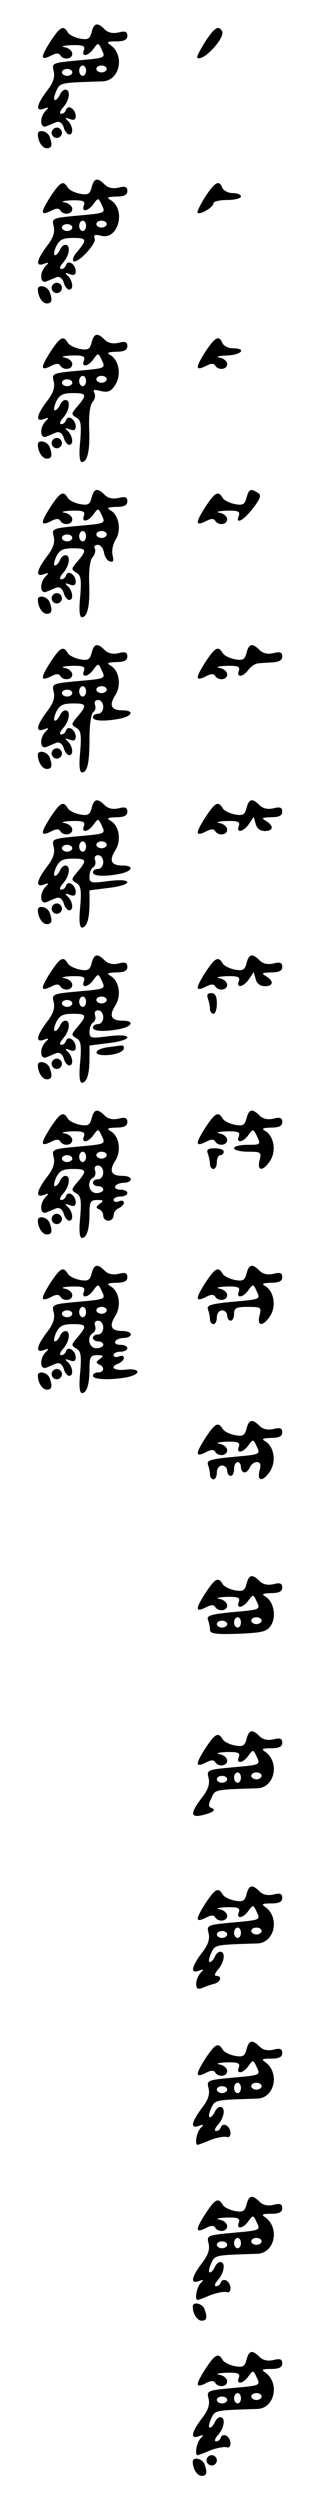 <?xml version="1.0" standalone="no"?>
<!DOCTYPE svg PUBLIC "-//W3C//DTD SVG 20010904//EN"
 "http://www.w3.org/TR/2001/REC-SVG-20010904/DTD/svg10.dtd">
<svg version="1.0" xmlns="http://www.w3.org/2000/svg"
 width="95pt" height="725pt" viewBox="0 0 95 725"
 preserveAspectRatio="xMidYMid meet">
<g transform="translate(0,725) scale(0.1,-0.1)"
fill="#000000" stroke="none">
<path d="M266 7156 c-5 -19 -11 -22 -33 -18 -16 3 -32 11 -36 18 -13 22 -22
17 -51 -27 -29 -46 -29 -56 3 -40 13 7 22 8 26 1 9 -15 35 -12 35 4 0 8 -10
17 -22 19 -13 2 -4 5 19 6 34 1 41 -2 37 -14 -9 -21 12 -19 28 4 13 18 14 18
24 -4 11 -23 10 -23 -67 -30 -77 -7 -79 -8 -73 -31 4 -17 -1 -34 -20 -58 -30
-40 -34 -61 -8 -51 14 5 15 4 5 -6 -19 -19 -17 -53 2 -45 8 3 21 9 29 12 9 3
17 -3 21 -15 3 -12 11 -21 16 -21 13 0 11 24 -3 39 -11 10 -10 11 5 6 11 -5
17 -2 17 8 0 20 -22 35 -28 19 -2 -7 -8 -12 -14 -12 -6 0 -4 8 5 18 19 21 23
52 7 52 -6 0 -13 -7 -16 -15 -4 -8 -10 -15 -14 -15 -5 0 -3 11 3 25 12 26 9
25 135 29 49 2 65 72 25 104 -15 10 -13 12 15 12 23 0 32 5 32 16 0 12 -6 15
-25 10 -17 -4 -31 -1 -41 9 -21 21 -31 19 -38 -9z m-16 -111 c0 -8 -4 -15 -10
-15 -5 0 -10 7 -10 15 0 8 5 15 10 15 6 0 10 -7 10 -15z m60 5 c0 -5 -7 -10
-15 -10 -8 0 -15 5 -15 10 0 6 7 10 15 10 8 0 15 -4 15 -10z m-100 -10 c0 -5
-7 -10 -15 -10 -8 0 -15 5 -15 10 0 6 7 10 15 10 8 0 15 -4 15 -10z"/>
<path d="M596 7129 c-14 -23 -25 -43 -23 -46 15 -15 83 58 72 77 -11 17 -21
11 -49 -31z"/>
<path d="M150 6865 c0 -8 7 -15 15 -15 8 0 15 7 15 15 0 8 -7 15 -15 15 -8 0
-15 -7 -15 -15z"/>
<path d="M110 6861 c0 -21 13 -41 26 -41 15 0 17 10 8 34 -7 17 -34 22 -34 7z"/>
<path d="M266 6706 c-5 -19 -11 -22 -33 -18 -16 3 -32 11 -36 18 -13 22 -22
17 -51 -27 -29 -46 -29 -56 3 -40 13 7 22 8 26 1 9 -15 35 -12 35 4 0 8 -10
17 -22 19 -13 2 -4 5 19 6 34 1 41 -2 37 -14 -9 -21 12 -19 28 4 13 18 14 18
24 -4 11 -23 10 -23 -67 -30 -77 -7 -79 -8 -73 -31 4 -17 -1 -34 -20 -58 -30
-40 -34 -61 -8 -51 14 5 15 4 5 -6 -19 -19 -17 -53 2 -45 8 3 21 9 29 12 9 3
17 -3 21 -15 3 -12 11 -21 16 -21 13 0 11 24 -3 39 -11 10 -10 11 5 6 11 -5
17 -2 17 8 0 20 -22 35 -28 19 -2 -7 -8 -12 -14 -12 -6 0 -4 8 5 18 19 21 23
52 7 52 -6 0 -13 -7 -16 -15 -4 -8 -10 -15 -14 -15 -5 0 -3 11 3 25 10 20 19
25 50 25 40 0 41 -5 9 -43 -8 -9 -12 -20 -9 -24 11 -10 68 50 62 65 -4 11 1
13 20 8 49 -12 72 77 26 104 -12 7 -9 9 17 10 23 0 32 5 32 16 0 12 -6 15 -25
10 -17 -4 -31 -1 -41 9 -21 21 -31 19 -38 -9z m-16 -111 c0 -8 -4 -15 -10 -15
-5 0 -10 7 -10 15 0 8 5 15 10 15 6 0 10 -7 10 -15z m60 5 c0 -5 -7 -10 -15
-10 -8 0 -15 5 -15 10 0 6 7 10 15 10 8 0 15 -4 15 -10z m-100 -10 c0 -5 -7
-10 -15 -10 -8 0 -15 5 -15 10 0 6 7 10 15 10 8 0 15 -4 15 -10z"/>
<path d="M596 6679 c-14 -23 -25 -44 -22 -46 7 -7 46 16 46 27 0 6 18 10 40
10 22 0 40 5 40 10 0 6 -11 10 -24 10 -13 0 -26 7 -30 15 -9 24 -21 18 -50
-26z"/>
<path d="M150 6415 c0 -8 7 -15 15 -15 8 0 15 7 15 15 0 8 -7 15 -15 15 -8 0
-15 -7 -15 -15z"/>
<path d="M110 6411 c0 -21 13 -41 26 -41 15 0 17 10 8 34 -7 17 -34 22 -34 7z"/>
<path d="M266 6256 c-5 -19 -11 -22 -33 -18 -16 3 -32 11 -36 18 -13 22 -22
17 -51 -27 -29 -46 -29 -56 3 -40 13 7 22 8 26 1 9 -15 35 -12 35 4 0 8 -10
17 -22 19 -13 2 -4 5 19 6 34 1 41 -2 37 -14 -9 -21 12 -19 28 4 13 18 14 18
24 -4 11 -23 10 -23 -67 -30 -77 -7 -79 -8 -73 -31 4 -17 -1 -34 -20 -58 -30
-40 -34 -61 -8 -51 14 5 15 4 5 -6 -19 -19 -17 -53 2 -45 8 3 21 9 29 12 9 3
17 -3 21 -15 3 -12 11 -21 16 -21 13 0 11 24 -3 39 -11 10 -10 11 5 6 11 -5
17 -2 17 8 0 20 -22 35 -28 19 -2 -7 -8 -12 -14 -12 -6 0 -4 8 5 18 19 21 23
52 7 52 -6 0 -13 -7 -16 -15 -4 -8 -10 -15 -14 -15 -5 0 -3 11 3 25 10 20 19
25 50 25 40 0 41 -5 8 -43 -14 -17 -14 -19 1 -28 13 -7 15 -20 11 -69 -4 -39
-2 -60 5 -60 16 0 24 34 21 99 -1 37 2 66 10 75 7 8 9 20 5 27 -5 9 0 10 19 5
21 -5 30 -1 42 18 18 28 11 71 -14 86 -12 7 -9 9 17 10 23 0 32 5 32 16 0 12
-6 15 -25 10 -17 -4 -31 -1 -41 9 -21 21 -31 19 -38 -9z m-16 -111 c0 -8 -4
-15 -10 -15 -5 0 -10 7 -10 15 0 8 5 15 10 15 6 0 10 -7 10 -15z m60 5 c0 -5
-7 -10 -15 -10 -8 0 -15 5 -15 10 0 6 7 10 15 10 8 0 15 -4 15 -10z m-100 -10
c0 -5 -7 -10 -15 -10 -8 0 -15 5 -15 10 0 6 7 10 15 10 8 0 15 -4 15 -10z"/>
<path d="M596 6229 c-29 -46 -29 -56 3 -40 13 7 22 8 26 1 9 -15 35 -12 35 4
0 8 -10 17 -22 19 -13 2 -4 5 20 6 43 1 61 21 18 21 -13 0 -26 7 -30 15 -9 24
-21 18 -50 -26z"/>
<path d="M150 5965 c0 -8 7 -15 15 -15 8 0 15 7 15 15 0 8 -7 15 -15 15 -8 0
-15 -7 -15 -15z"/>
<path d="M110 5961 c0 -21 13 -41 26 -41 15 0 17 10 8 34 -7 17 -34 22 -34 7z"/>
<path d="M266 5806 c-5 -19 -11 -22 -33 -18 -16 3 -32 11 -36 18 -13 22 -22
17 -51 -27 -29 -46 -29 -56 3 -40 13 7 22 8 26 1 9 -15 35 -12 35 4 0 8 -10
17 -22 19 -13 2 -4 5 19 6 34 1 41 -2 37 -14 -9 -21 12 -19 28 4 13 18 14 18
24 -4 11 -23 10 -23 -67 -30 -77 -7 -79 -8 -73 -31 4 -17 -1 -34 -20 -58 -30
-40 -34 -61 -8 -51 14 5 15 4 5 -6 -19 -19 -17 -53 2 -45 8 3 21 9 29 12 9 3
17 -3 21 -15 3 -12 11 -21 16 -21 13 0 11 24 -3 39 -11 10 -10 11 5 6 11 -5
17 -2 17 8 0 20 -22 35 -28 19 -2 -7 -8 -12 -14 -12 -6 0 -4 8 5 18 19 21 23
52 7 52 -6 0 -13 -7 -16 -15 -4 -8 -10 -15 -14 -15 -5 0 -3 11 3 25 10 20 19
25 50 25 40 0 41 -5 8 -43 -14 -17 -14 -19 1 -28 13 -7 15 -20 11 -69 -4 -39
-2 -60 5 -60 16 0 24 34 21 99 -1 37 2 66 10 75 7 8 10 20 6 26 -3 5 1 10 9
10 8 0 16 -10 18 -22 2 -12 9 -24 17 -26 10 -3 12 1 8 18 -3 13 1 32 9 45 17
27 10 71 -15 85 -12 7 -9 9 17 10 23 0 32 5 32 16 0 12 -6 15 -25 10 -17 -4
-31 -1 -41 9 -21 21 -31 19 -38 -9z m-16 -111 c0 -8 -4 -15 -10 -15 -5 0 -10
7 -10 15 0 8 5 15 10 15 6 0 10 -7 10 -15z m60 5 c0 -5 -7 -10 -15 -10 -8 0
-15 5 -15 10 0 6 7 10 15 10 8 0 15 -4 15 -10z m-100 -10 c0 -5 -7 -10 -15
-10 -8 0 -15 5 -15 10 0 6 7 10 15 10 8 0 15 -4 15 -10z"/>
<path d="M716 5806 c-5 -19 -11 -22 -33 -18 -16 3 -32 11 -36 18 -13 22 -22
17 -51 -27 -29 -46 -29 -56 3 -40 13 7 22 8 26 1 9 -15 35 -12 35 4 0 8 -10
17 -22 19 -13 2 -4 5 19 6 34 1 41 -2 37 -14 -11 -28 13 -15 41 21 22 29 25
38 14 45 -21 13 -26 11 -33 -15z"/>
<path d="M150 5515 c0 -8 7 -15 15 -15 8 0 15 7 15 15 0 8 -7 15 -15 15 -8 0
-15 -7 -15 -15z"/>
<path d="M110 5511 c0 -21 13 -41 26 -41 15 0 17 10 8 34 -7 17 -34 22 -34 7z"/>
<path d="M266 5356 c-5 -19 -11 -22 -33 -18 -16 3 -32 11 -36 18 -13 22 -22
17 -51 -27 -29 -46 -29 -56 3 -40 13 7 22 8 26 1 9 -15 35 -12 35 4 0 8 -10
17 -22 19 -13 2 -4 5 19 6 34 1 41 -2 37 -14 -9 -21 12 -19 28 4 13 18 14 18
24 -4 11 -23 10 -23 -67 -30 -77 -7 -79 -8 -73 -31 4 -17 -1 -34 -20 -58 -30
-40 -34 -61 -8 -51 14 5 15 4 5 -6 -19 -19 -17 -53 2 -45 8 3 21 9 29 12 9 3
17 -3 21 -15 3 -12 11 -21 16 -21 13 0 11 24 -3 39 -11 10 -10 11 5 6 11 -5
17 -2 17 8 0 20 -22 35 -28 19 -2 -7 -8 -12 -14 -12 -6 0 -4 8 5 18 19 21 23
52 7 52 -6 0 -13 -7 -16 -15 -4 -8 -10 -15 -14 -15 -5 0 -3 11 3 25 10 20 19
25 50 25 40 0 41 -5 8 -43 -14 -17 -14 -19 1 -28 13 -7 15 -20 11 -69 -4 -38
-2 -60 5 -60 16 0 22 27 22 100 0 38 5 72 11 75 6 4 8 13 5 21 -3 8 1 14 9 14
8 0 15 -9 15 -20 0 -11 -7 -20 -15 -20 -8 0 -15 -4 -15 -10 0 -11 33 -13 79
-4 37 8 41 24 7 24 -33 0 -40 14 -21 44 18 28 12 71 -14 86 -12 7 -9 9 17 10
23 0 32 5 32 16 0 12 -6 15 -25 10 -17 -4 -31 -1 -41 9 -21 21 -31 19 -38 -9z
m-16 -111 c0 -8 -4 -15 -10 -15 -5 0 -10 7 -10 15 0 8 5 15 10 15 6 0 10 -7
10 -15z m60 5 c0 -5 -7 -10 -15 -10 -8 0 -15 5 -15 10 0 6 7 10 15 10 8 0 15
-4 15 -10z m-100 -10 c0 -5 -7 -10 -15 -10 -8 0 -15 5 -15 10 0 6 7 10 15 10
8 0 15 -4 15 -10z"/>
<path d="M716 5356 c-5 -19 -11 -22 -33 -18 -16 3 -32 11 -36 18 -13 22 -22
17 -51 -27 -29 -46 -29 -56 3 -40 13 7 22 8 26 1 9 -15 35 -12 35 4 0 8 -10
17 -22 19 -13 2 -4 5 19 6 34 1 41 -2 37 -14 -8 -21 12 -19 28 3 7 9 19 17 26
18 6 1 26 2 42 3 20 1 30 6 30 17 0 12 -6 15 -25 10 -17 -4 -31 -1 -41 9 -21
21 -31 19 -38 -9z"/>
<path d="M150 5065 c0 -8 7 -15 15 -15 8 0 15 7 15 15 0 8 -7 15 -15 15 -8 0
-15 -7 -15 -15z"/>
<path d="M110 5061 c0 -21 13 -41 26 -41 15 0 17 10 8 34 -7 17 -34 22 -34 7z"/>
<path d="M266 4906 c-5 -19 -11 -22 -33 -18 -16 3 -32 11 -36 18 -13 22 -22
17 -51 -27 -29 -46 -29 -56 3 -40 13 7 22 8 26 1 9 -15 35 -12 35 4 0 8 -10
17 -22 19 -13 2 -4 5 19 6 34 1 41 -2 37 -14 -9 -21 12 -19 28 4 13 18 14 18
24 -4 11 -23 10 -23 -67 -30 -77 -7 -79 -8 -73 -31 4 -17 -1 -34 -20 -58 -30
-40 -34 -61 -8 -51 14 5 15 4 5 -6 -19 -19 -17 -53 2 -45 8 3 21 9 29 12 9 3
17 -3 21 -15 3 -12 11 -21 16 -21 13 0 11 24 -3 39 -11 10 -10 11 5 6 11 -5
17 -2 17 8 0 20 -22 35 -28 19 -2 -7 -8 -12 -14 -12 -6 0 -4 8 5 18 19 21 23
52 7 52 -6 0 -13 -7 -16 -15 -4 -8 -10 -15 -14 -15 -5 0 -3 11 3 25 10 20 19
25 50 25 40 0 41 -5 8 -43 -14 -17 -14 -19 1 -28 13 -7 15 -20 11 -69 -4 -38
-2 -60 5 -60 14 0 22 25 22 70 l0 38 55 7 c30 3 55 11 55 16 0 7 -20 8 -55 4
-51 -7 -55 -6 -55 13 0 12 5 24 11 27 6 4 8 13 5 21 -3 8 1 14 9 14 8 0 15 -9
15 -20 0 -11 -7 -20 -15 -20 -8 0 -15 -4 -15 -10 0 -11 33 -13 79 -4 37 8 41
24 7 24 -33 0 -40 14 -21 44 18 28 12 71 -14 86 -12 7 -9 9 17 10 23 0 32 5
32 16 0 12 -6 15 -25 10 -17 -4 -31 -1 -41 9 -21 21 -31 19 -38 -9z m-16 -111
c0 -8 -4 -15 -10 -15 -5 0 -10 7 -10 15 0 8 5 15 10 15 6 0 10 -7 10 -15z m60
5 c0 -5 -7 -10 -15 -10 -8 0 -15 5 -15 10 0 6 7 10 15 10 8 0 15 -4 15 -10z
m-100 -10 c0 -5 -7 -10 -15 -10 -8 0 -15 5 -15 10 0 6 7 10 15 10 8 0 15 -4
15 -10z"/>
<path d="M716 4906 c-5 -19 -11 -22 -33 -18 -16 3 -32 11 -36 18 -13 22 -22
17 -51 -27 -29 -46 -29 -56 3 -40 13 7 22 8 26 1 9 -15 35 -12 35 4 0 8 -10
17 -22 19 -13 2 -4 5 19 6 34 1 41 -2 37 -14 -9 -22 13 -18 29 5 l14 21 6 -21
c3 -12 13 -20 26 -20 26 0 27 15 4 29 -15 9 -12 10 15 11 23 0 32 5 32 16 0
12 -6 15 -25 10 -17 -4 -31 -1 -41 9 -21 21 -31 19 -38 -9z"/>
<path d="M150 4615 c0 -8 7 -15 15 -15 8 0 15 7 15 15 0 8 -7 15 -15 15 -8 0
-15 -7 -15 -15z"/>
<path d="M110 4611 c0 -21 13 -41 26 -41 15 0 17 10 8 34 -7 17 -34 22 -34 7z"/>
<path d="M266 4456 c-5 -19 -11 -22 -33 -18 -16 3 -32 11 -36 18 -13 22 -22
17 -51 -27 -29 -46 -29 -56 3 -40 13 7 22 8 26 1 9 -15 35 -12 35 4 0 8 -10
17 -22 19 -13 2 -4 5 19 6 34 1 41 -2 37 -14 -9 -21 12 -19 28 4 13 18 14 18
24 -4 11 -23 10 -23 -67 -30 -77 -7 -79 -8 -73 -31 4 -17 -1 -34 -20 -58 -30
-40 -34 -61 -8 -51 14 5 15 4 5 -6 -19 -19 -17 -53 2 -45 8 3 21 9 29 12 9 3
17 -3 21 -15 3 -12 11 -21 16 -21 13 0 11 24 -3 39 -11 10 -10 11 5 6 11 -5
17 -2 17 8 0 20 -22 35 -28 19 -2 -7 -8 -12 -14 -12 -6 0 -4 8 5 18 19 21 23
52 7 52 -6 0 -13 -7 -16 -15 -4 -8 -10 -15 -14 -15 -5 0 -3 11 3 25 10 20 19
25 50 25 40 0 41 -5 8 -43 -14 -17 -14 -19 1 -28 13 -7 15 -20 11 -69 -4 -38
-2 -60 5 -60 14 0 22 25 22 70 l0 38 55 7 c30 3 55 11 55 16 0 7 -20 8 -55 4
-51 -7 -55 -6 -55 13 0 12 5 24 11 27 6 4 8 13 5 21 -3 8 1 14 9 14 8 0 15 -9
15 -20 0 -11 -7 -20 -15 -20 -8 0 -15 -4 -15 -10 0 -11 33 -13 79 -4 37 8 41
24 7 24 -33 0 -40 14 -21 44 18 28 12 71 -14 86 -12 7 -9 9 17 10 23 0 32 5
32 16 0 12 -6 15 -25 10 -17 -4 -31 -1 -41 9 -21 21 -31 19 -38 -9z m-16 -111
c0 -8 -4 -15 -10 -15 -5 0 -10 7 -10 15 0 8 5 15 10 15 6 0 10 -7 10 -15z m60
5 c0 -5 -7 -10 -15 -10 -8 0 -15 5 -15 10 0 6 7 10 15 10 8 0 15 -4 15 -10z
m-100 -10 c0 -5 -7 -10 -15 -10 -8 0 -15 5 -15 10 0 6 7 10 15 10 8 0 15 -4
15 -10z"/>
<path d="M716 4456 c-5 -19 -11 -22 -33 -18 -16 3 -32 11 -36 18 -13 22 -22
17 -51 -27 -29 -46 -29 -56 3 -40 13 7 22 8 26 1 9 -15 35 -12 35 4 0 8 -10
17 -22 19 -13 2 -4 5 19 6 34 1 41 -2 37 -14 -9 -22 13 -18 29 5 l14 21 6 -21
c3 -12 13 -20 26 -20 26 0 27 15 4 29 -15 9 -12 10 15 11 23 0 32 5 32 16 0
12 -6 15 -25 10 -17 -4 -31 -1 -41 9 -21 21 -31 19 -38 -9z"/>
<path d="M604 4354 c3 -9 6 -22 6 -30 0 -8 5 -14 10 -14 6 0 10 14 10 30 0 21
-5 30 -16 30 -11 0 -14 -5 -10 -16z"/>
<path d="M313 4213 c-38 -5 -45 -23 -9 -23 31 0 56 10 56 21 0 5 -3 8 -7 7 -5
0 -23 -3 -40 -5z"/>
<path d="M150 4165 c0 -8 7 -15 15 -15 8 0 15 7 15 15 0 8 -7 15 -15 15 -8 0
-15 -7 -15 -15z"/>
<path d="M110 4161 c0 -21 13 -41 26 -41 15 0 17 10 8 34 -7 17 -34 22 -34 7z"/>
<path d="M266 4006 c-5 -19 -11 -22 -33 -18 -16 3 -32 11 -36 18 -13 22 -22
17 -51 -27 -29 -46 -29 -56 3 -40 13 7 22 8 26 1 9 -15 35 -12 35 4 0 8 -10
17 -22 19 -13 2 -4 5 19 6 34 1 41 -2 37 -14 -9 -21 12 -19 28 4 13 18 14 18
24 -4 11 -23 10 -23 -67 -30 -77 -7 -79 -8 -73 -31 4 -17 -1 -34 -20 -58 -30
-40 -34 -61 -8 -51 14 5 15 4 5 -6 -19 -19 -17 -53 2 -45 8 3 21 9 29 12 9 3
17 -3 21 -15 3 -12 11 -21 16 -21 13 0 11 24 -3 39 -11 10 -10 11 5 6 11 -5
17 -2 17 8 0 20 -22 35 -28 19 -2 -7 -8 -12 -14 -12 -6 0 -4 8 5 18 19 21 23
52 7 52 -6 0 -13 -7 -16 -15 -4 -8 -10 -15 -14 -15 -5 0 -3 11 3 25 10 20 19
25 50 25 40 0 41 -5 8 -43 -14 -17 -14 -19 1 -28 13 -7 15 -20 11 -69 -4 -38
-2 -60 5 -60 14 0 22 25 22 71 0 34 3 39 23 39 18 0 19 -2 7 -11 -11 -8 -12
-12 -2 -16 6 -2 12 -11 12 -19 0 -8 7 -14 15 -14 8 0 15 7 15 15 0 9 7 18 15
21 8 4 15 11 15 16 0 6 -7 8 -15 4 -8 -3 -15 -1 -15 4 0 6 9 10 20 10 11 0 20
5 20 10 0 6 -9 10 -21 10 -11 0 -17 5 -14 10 3 6 15 10 26 10 10 0 19 5 19 10
0 6 -11 10 -24 10 -33 0 -40 14 -21 44 18 28 12 71 -14 86 -12 7 -9 9 17 10
23 0 32 5 32 16 0 12 -6 15 -25 10 -17 -4 -31 -1 -41 9 -21 21 -31 19 -38 -9z
m-16 -111 c0 -8 -4 -15 -10 -15 -5 0 -10 7 -10 15 0 8 5 15 10 15 6 0 10 -7
10 -15z m60 5 c0 -5 -7 -10 -15 -10 -8 0 -15 5 -15 10 0 6 7 10 15 10 8 0 15
-4 15 -10z m-100 -10 c0 -5 -7 -10 -15 -10 -8 0 -15 5 -15 10 0 6 7 10 15 10
8 0 15 -4 15 -10z m90 -40 c0 -11 -7 -20 -15 -20 -8 0 -15 -4 -15 -10 0 -5 7
-10 15 -10 8 0 15 -4 15 -10 0 -5 -9 -10 -20 -10 -22 0 -29 34 -9 45 6 4 8 13
5 21 -3 8 1 14 9 14 8 0 15 -9 15 -20z"/>
<path d="M716 4006 c-5 -19 -11 -22 -33 -18 -16 3 -32 11 -36 18 -13 22 -22
17 -51 -27 -29 -46 -29 -56 3 -40 13 7 22 8 26 1 9 -15 35 -12 35 4 0 8 -10
17 -22 19 -13 2 -4 5 19 6 34 1 41 -2 37 -14 -9 -21 12 -19 28 4 13 18 14 18
25 -5 11 -23 10 -24 -28 -24 -21 0 -39 -4 -39 -10 0 -5 18 -10 40 -10 38 0 40
-1 34 -25 -8 -32 10 -33 31 -1 18 28 11 71 -14 86 -12 7 -9 9 17 10 23 0 32 5
32 16 0 12 -6 15 -25 10 -17 -4 -31 -1 -41 9 -21 21 -31 19 -38 -9z"/>
<path d="M604 3904 c3 -9 6 -22 6 -30 0 -8 5 -14 10 -14 6 0 10 9 10 20 0 11
5 20 10 20 6 0 10 5 10 10 0 6 -12 10 -26 10 -20 0 -25 -4 -20 -16z"/>
<path d="M150 3715 c0 -8 7 -15 15 -15 8 0 15 7 15 15 0 8 -7 15 -15 15 -8 0
-15 -7 -15 -15z"/>
<path d="M110 3711 c0 -21 13 -41 26 -41 15 0 17 10 8 34 -7 17 -34 22 -34 7z"/>
<path d="M266 3556 c-5 -19 -11 -22 -33 -18 -16 3 -32 11 -36 18 -13 22 -22
17 -51 -27 -29 -46 -29 -56 3 -40 13 7 22 8 26 1 9 -15 35 -12 35 4 0 8 -10
17 -22 19 -13 2 -4 5 19 6 34 1 41 -2 37 -14 -9 -21 12 -19 28 4 13 18 14 18
24 -4 11 -23 10 -23 -67 -30 -77 -7 -79 -8 -73 -31 4 -17 -1 -34 -20 -58 -30
-40 -34 -61 -8 -51 14 5 15 4 5 -6 -19 -19 -17 -53 2 -45 8 3 21 9 29 12 9 3
17 -3 21 -15 3 -12 11 -21 16 -21 13 0 11 24 -3 39 -11 10 -10 11 5 6 11 -5
17 -2 17 8 0 20 -22 35 -28 19 -2 -7 -8 -12 -14 -12 -6 0 -4 8 5 18 19 21 23
52 7 52 -6 0 -13 -7 -16 -15 -4 -8 -10 -15 -14 -15 -5 0 -3 11 3 25 10 20 19
25 50 25 40 0 41 -5 8 -43 -14 -17 -14 -19 1 -28 13 -7 15 -20 11 -69 -4 -38
-2 -60 5 -60 14 0 22 25 22 71 0 34 3 39 23 39 18 0 19 -2 7 -11 -11 -8 -12
-12 -2 -16 17 -7 15 -23 -3 -23 -8 0 -15 -4 -15 -10 0 -11 51 -13 99 -4 43 9
39 27 -4 22 -35 -4 -48 8 -20 18 8 4 15 11 15 16 0 6 -7 8 -15 4 -8 -3 -15 -1
-15 4 0 6 9 10 20 10 11 0 20 5 20 10 0 6 -9 10 -21 10 -11 0 -17 5 -14 10 3
6 15 10 26 10 10 0 19 5 19 10 0 6 -11 10 -24 10 -33 0 -40 14 -21 44 18 28
12 71 -14 86 -12 7 -9 9 17 10 23 0 32 5 32 16 0 12 -6 15 -25 10 -17 -4 -31
-1 -41 9 -21 21 -31 19 -38 -9z m-16 -111 c0 -8 -4 -15 -10 -15 -5 0 -10 7
-10 15 0 8 5 15 10 15 6 0 10 -7 10 -15z m60 5 c0 -5 -7 -10 -15 -10 -8 0 -15
5 -15 10 0 6 7 10 15 10 8 0 15 -4 15 -10z m-100 -10 c0 -5 -7 -10 -15 -10 -8
0 -15 5 -15 10 0 6 7 10 15 10 8 0 15 -4 15 -10z m90 -40 c0 -11 -7 -20 -15
-20 -8 0 -15 -4 -15 -10 0 -5 7 -10 15 -10 8 0 15 -4 15 -10 0 -5 -9 -10 -20
-10 -22 0 -29 34 -9 45 6 4 8 13 5 21 -3 8 1 14 9 14 8 0 15 -9 15 -20z"/>
<path d="M716 3556 c-5 -19 -11 -22 -33 -18 -16 3 -32 11 -36 18 -13 22 -22
17 -51 -27 -29 -46 -29 -56 3 -40 13 7 22 8 26 1 9 -15 35 -12 35 4 0 8 -10
17 -22 19 -13 2 -4 5 19 6 34 1 41 -2 37 -14 -9 -21 12 -19 28 4 13 18 14 18
24 -4 11 -23 10 -23 -68 -30 -64 -6 -78 -10 -74 -22 3 -8 6 -21 6 -29 0 -8 5
-14 10 -14 6 0 10 9 10 20 0 11 7 20 15 20 8 0 15 -7 15 -15 0 -8 5 -15 10
-15 6 0 10 9 10 20 0 17 7 20 40 20 38 0 40 -1 34 -25 -8 -32 10 -33 31 -1 18
28 11 71 -14 86 -12 7 -9 9 17 10 23 0 32 5 32 16 0 12 -6 15 -25 10 -17 -4
-31 -1 -41 9 -21 21 -31 19 -38 -9z"/>
<path d="M150 3265 c0 -8 7 -15 15 -15 8 0 15 7 15 15 0 8 -7 15 -15 15 -8 0
-15 -7 -15 -15z"/>
<path d="M110 3261 c0 -21 13 -41 26 -41 15 0 17 10 8 34 -7 17 -34 22 -34 7z"/>
<path d="M716 3106 c-5 -19 -11 -22 -33 -18 -16 3 -32 11 -36 18 -13 22 -22
17 -51 -27 -29 -46 -29 -56 3 -40 13 7 22 8 26 1 9 -15 35 -12 35 4 0 8 -10
17 -22 19 -13 2 -4 5 19 6 34 1 41 -2 37 -14 -9 -21 12 -19 28 4 13 18 14 18
24 -4 11 -23 10 -23 -68 -30 -64 -6 -78 -10 -74 -22 3 -8 6 -21 6 -29 0 -8 5
-14 10 -14 6 0 10 9 10 20 0 11 7 20 15 20 8 0 15 -7 15 -15 0 -8 5 -15 10
-15 6 0 10 9 10 20 0 11 5 20 10 20 6 0 10 -7 10 -15 0 -8 5 -15 10 -15 6 0
13 7 16 15 4 8 12 15 20 15 10 0 13 -7 8 -25 -8 -32 10 -33 31 -1 18 28 11 71
-14 86 -12 7 -9 9 17 10 23 0 32 5 32 16 0 12 -6 15 -25 10 -17 -4 -31 -1 -41
9 -21 21 -31 19 -38 -9z"/>
<path d="M716 2656 c-5 -19 -11 -22 -33 -18 -16 3 -32 11 -36 18 -13 22 -22
17 -51 -27 -29 -46 -29 -56 3 -40 13 7 22 8 26 1 9 -15 35 -12 35 4 0 8 -10
17 -22 19 -13 2 -4 5 19 6 34 1 41 -2 37 -14 -9 -21 12 -19 28 4 13 18 14 18
24 -4 11 -23 10 -23 -68 -30 -64 -6 -78 -10 -74 -22 3 -8 6 -21 6 -29 0 -12
15 -14 81 -12 71 3 84 6 96 24 17 26 8 70 -16 84 -12 7 -9 9 17 10 23 0 32 5
32 16 0 12 -6 15 -25 10 -17 -4 -31 -1 -41 9 -21 21 -31 19 -38 -9z m-16 -111
c0 -8 -4 -15 -10 -15 -5 0 -10 7 -10 15 0 8 5 15 10 15 6 0 10 -7 10 -15z m60
5 c0 -5 -7 -10 -15 -10 -8 0 -15 5 -15 10 0 6 7 10 15 10 8 0 15 -4 15 -10z
m-100 -10 c0 -5 -7 -10 -15 -10 -8 0 -15 5 -15 10 0 6 7 10 15 10 8 0 15 -4
15 -10z"/>
<path d="M716 2206 c-5 -19 -11 -22 -33 -18 -16 3 -32 11 -36 18 -13 22 -22
17 -51 -27 -29 -46 -29 -56 3 -40 13 7 22 8 26 1 9 -15 35 -12 35 4 0 8 -10
17 -22 19 -13 2 -4 5 19 6 34 1 41 -2 37 -14 -9 -21 12 -19 28 4 13 18 14 18
24 -4 11 -23 10 -23 -67 -30 -77 -7 -79 -8 -73 -31 4 -17 -1 -34 -20 -58 -34
-45 -33 -58 2 -50 32 8 41 15 26 21 -9 3 -9 10 0 28 11 26 8 25 134 29 49 2
65 72 25 104 -15 10 -13 12 15 12 23 0 32 5 32 16 0 12 -6 15 -25 10 -17 -4
-31 -1 -41 9 -21 21 -31 19 -38 -9z m-16 -111 c0 -8 -4 -15 -10 -15 -5 0 -10
7 -10 15 0 8 5 15 10 15 6 0 10 -7 10 -15z m60 5 c0 -5 -7 -10 -15 -10 -8 0
-15 5 -15 10 0 6 7 10 15 10 8 0 15 -4 15 -10z m-100 -10 c0 -5 -7 -10 -15
-10 -8 0 -15 5 -15 10 0 6 7 10 15 10 8 0 15 -4 15 -10z"/>
<path d="M716 1756 c-5 -19 -11 -22 -33 -18 -16 3 -32 11 -36 18 -13 22 -22
17 -51 -27 -29 -46 -29 -56 3 -40 13 7 22 8 26 1 9 -15 35 -12 35 4 0 8 -10
17 -22 19 -13 2 -4 5 19 6 34 1 41 -2 37 -14 -9 -21 12 -19 28 4 13 18 14 18
24 -4 11 -23 10 -23 -67 -30 -77 -7 -79 -8 -73 -31 4 -17 -1 -34 -20 -58 -30
-40 -34 -61 -8 -51 14 5 15 4 5 -6 -7 -7 -13 -22 -13 -32 0 -14 4 -17 18 -12
9 4 25 10 35 12 19 6 23 23 5 23 -6 0 -4 7 5 18 19 21 23 52 7 52 -6 0 -13 -7
-16 -15 -4 -8 -10 -15 -14 -15 -5 0 -3 11 3 25 12 26 9 25 135 29 49 2 65 72
25 104 -15 10 -13 12 15 12 23 0 32 5 32 16 0 12 -6 15 -25 10 -17 -4 -31 -1
-41 9 -21 21 -31 19 -38 -9z m-16 -111 c0 -8 -4 -15 -10 -15 -5 0 -10 7 -10
15 0 8 5 15 10 15 6 0 10 -7 10 -15z m60 5 c0 -5 -7 -10 -15 -10 -8 0 -15 5
-15 10 0 6 7 10 15 10 8 0 15 -4 15 -10z m-100 -10 c0 -5 -7 -10 -15 -10 -8 0
-15 5 -15 10 0 6 7 10 15 10 8 0 15 -4 15 -10z"/>
<path d="M716 1306 c-5 -19 -11 -22 -33 -18 -16 3 -32 11 -36 18 -13 22 -22
17 -51 -27 -29 -46 -29 -56 3 -40 13 7 22 8 26 1 9 -15 35 -12 35 4 0 8 -10
17 -22 19 -13 2 -4 5 19 6 34 1 41 -2 37 -14 -9 -21 12 -19 28 4 13 18 14 18
24 -4 11 -23 10 -23 -67 -30 -77 -7 -79 -8 -73 -31 4 -17 -1 -34 -20 -58 -30
-40 -34 -61 -8 -51 14 5 15 4 5 -6 -12 -12 -18 -49 -9 -49 2 0 19 6 37 14 19
7 40 11 47 9 15 -6 16 23 0 33 -6 4 -14 2 -16 -4 -2 -7 -8 -12 -14 -12 -6 0
-4 8 5 18 19 21 23 52 7 52 -6 0 -13 -7 -16 -15 -4 -8 -10 -15 -14 -15 -5 0
-3 11 3 25 12 26 9 25 135 29 49 2 65 72 25 104 -15 10 -13 12 15 12 23 0 32
5 32 16 0 12 -6 15 -25 10 -17 -4 -31 -1 -41 9 -21 21 -31 19 -38 -9z m-16
-111 c0 -8 -4 -15 -10 -15 -5 0 -10 7 -10 15 0 8 5 15 10 15 6 0 10 -7 10 -15z
m60 5 c0 -5 -7 -10 -15 -10 -8 0 -15 5 -15 10 0 6 7 10 15 10 8 0 15 -4 15
-10z m-100 -10 c0 -5 -7 -10 -15 -10 -8 0 -15 5 -15 10 0 6 7 10 15 10 8 0 15
-4 15 -10z"/>
<path d="M716 856 c-5 -19 -11 -22 -33 -18 -16 3 -32 11 -36 18 -13 22 -22 17
-51 -27 -29 -46 -29 -56 3 -40 13 7 22 8 26 1 9 -15 35 -12 35 4 0 8 -10 17
-22 19 -13 2 -4 5 19 6 34 1 41 -2 37 -14 -9 -21 12 -19 28 4 13 18 14 18 24
-4 11 -23 10 -23 -67 -30 -77 -7 -79 -8 -73 -31 4 -17 -1 -34 -20 -58 -30 -40
-34 -61 -8 -51 14 5 15 4 5 -6 -12 -12 -18 -49 -9 -49 2 0 19 6 37 14 19 7 40
11 47 9 15 -6 16 23 0 33 -6 4 -14 2 -16 -4 -2 -7 -8 -12 -14 -12 -6 0 -4 8 5
18 19 21 23 52 7 52 -6 0 -13 -7 -16 -15 -4 -8 -10 -15 -14 -15 -5 0 -3 11 3
25 12 26 9 25 135 29 49 2 65 72 25 104 -15 10 -13 12 15 12 23 0 32 5 32 16
0 12 -6 15 -25 10 -17 -4 -31 -1 -41 9 -21 21 -31 19 -38 -9z m-16 -111 c0 -8
-4 -15 -10 -15 -5 0 -10 7 -10 15 0 8 5 15 10 15 6 0 10 -7 10 -15z m60 5 c0
-5 -7 -10 -15 -10 -8 0 -15 5 -15 10 0 6 7 10 15 10 8 0 15 -4 15 -10z m-100
-10 c0 -5 -7 -10 -15 -10 -8 0 -15 5 -15 10 0 6 7 10 15 10 8 0 15 -4 15 -10z"/>
<path d="M560 561 c0 -21 13 -41 26 -41 15 0 17 10 8 34 -7 17 -34 22 -34 7z"/>
<path d="M716 406 c-5 -19 -11 -22 -33 -18 -16 3 -32 11 -36 18 -13 22 -22 17
-51 -27 -29 -46 -29 -56 3 -40 13 7 22 8 26 1 9 -15 35 -12 35 4 0 8 -10 17
-22 19 -13 2 -4 5 19 6 34 1 41 -2 37 -14 -9 -21 12 -19 28 4 13 18 14 18 24
-4 11 -23 10 -23 -67 -30 -77 -7 -79 -8 -73 -31 4 -17 -1 -34 -20 -58 -30 -40
-34 -61 -8 -51 14 5 15 4 5 -6 -12 -12 -18 -49 -9 -49 2 0 19 6 37 14 19 7 40
11 47 9 15 -6 16 23 0 33 -6 4 -14 2 -16 -4 -2 -7 -8 -12 -14 -12 -6 0 -4 8 5
18 19 21 23 52 7 52 -6 0 -13 -7 -16 -15 -4 -8 -10 -15 -14 -15 -5 0 -3 11 3
25 12 26 9 25 135 29 49 2 65 72 25 104 -15 10 -13 12 15 12 23 0 32 5 32 16
0 12 -6 15 -25 10 -17 -4 -31 -1 -41 9 -21 21 -31 19 -38 -9z m-16 -111 c0 -8
-4 -15 -10 -15 -5 0 -10 7 -10 15 0 8 5 15 10 15 6 0 10 -7 10 -15z m60 5 c0
-5 -7 -10 -15 -10 -8 0 -15 5 -15 10 0 6 7 10 15 10 8 0 15 -4 15 -10z m-100
-10 c0 -5 -7 -10 -15 -10 -8 0 -15 5 -15 10 0 6 7 10 15 10 8 0 15 -4 15 -10z"/>
<path d="M600 115 c0 -8 7 -15 15 -15 8 0 15 7 15 15 0 8 -7 15 -15 15 -8 0
-15 -7 -15 -15z"/>
<path d="M560 111 c0 -21 13 -41 26 -41 15 0 17 10 8 34 -7 17 -34 22 -34 7z"/>
</g>
</svg>
